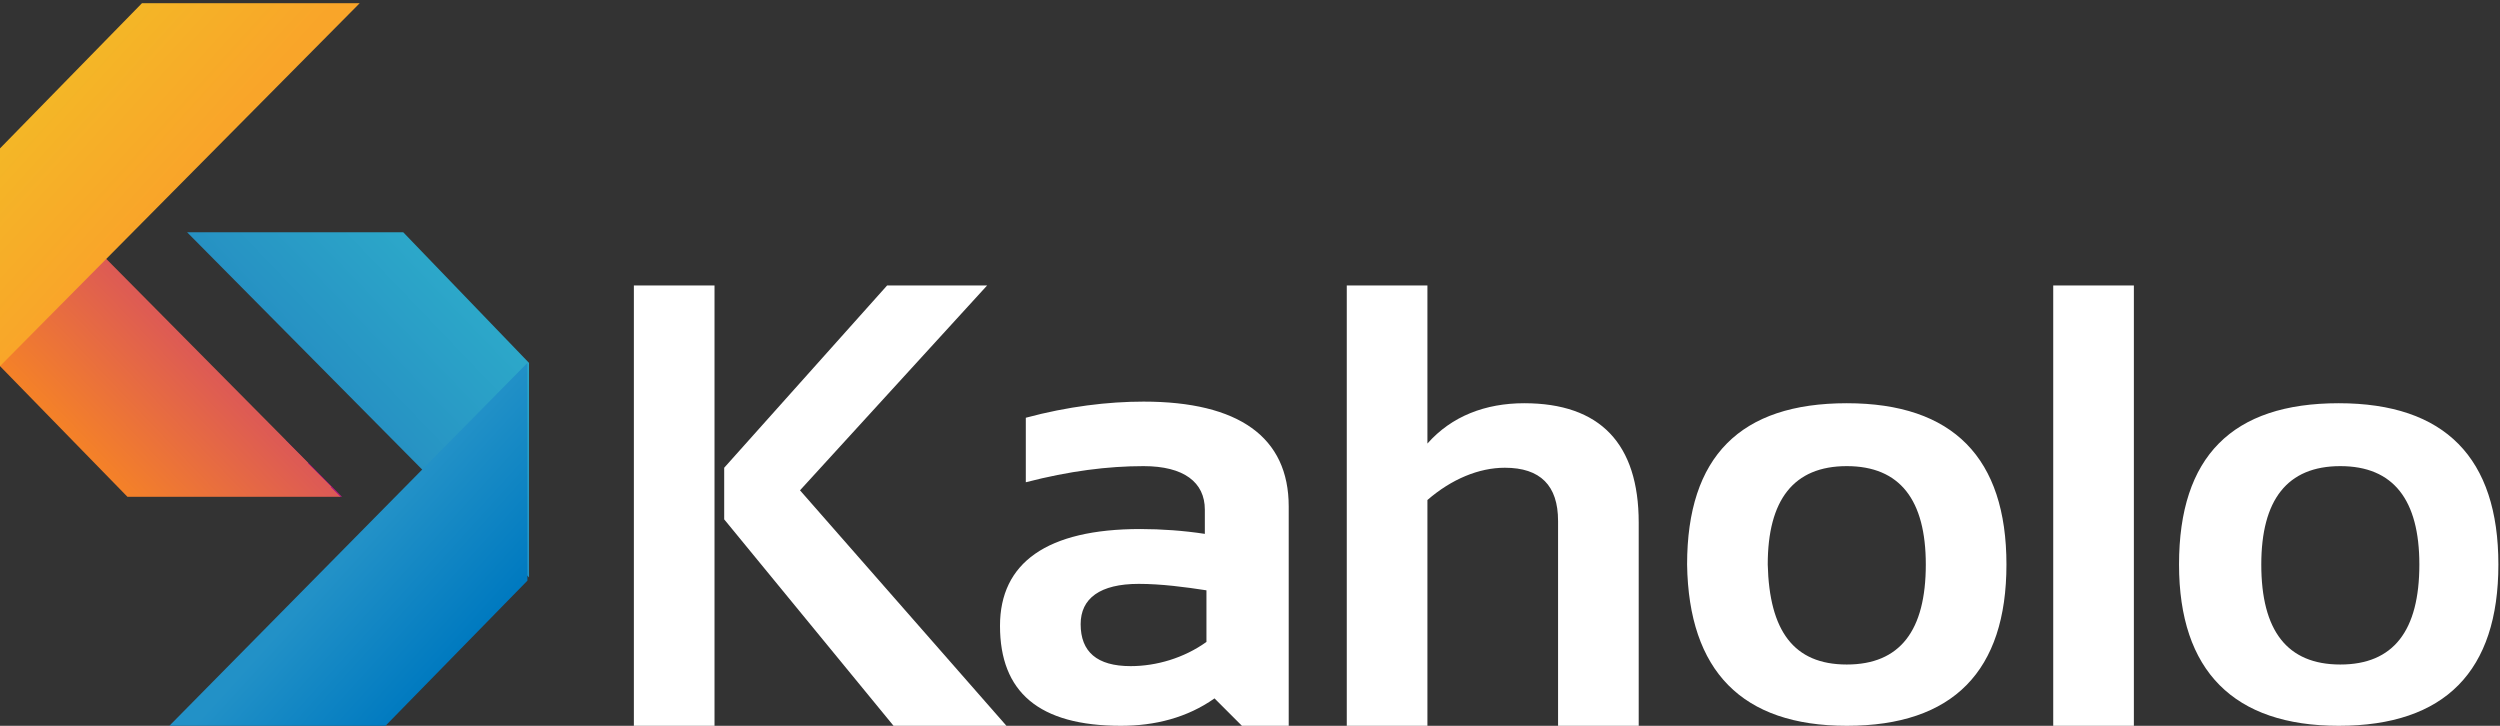<?xml version="1.0" encoding="utf-8"?>
<!-- Generator: Adobe Illustrator 22.0.1, SVG Export Plug-In . SVG Version: 6.00 Build 0)  -->
<svg version="1.1" id="Layer_1" xmlns="http://www.w3.org/2000/svg" xmlns:xlink="http://www.w3.org/1999/xlink" x="0px" y="0px"
	 viewBox="0 0 155 45" style="enable-background:new 0 0 155 45;" xml:space="preserve">
<rect x="0" y="0" width="155" height="45" fill="#333333" stroke="none"/>
<style type="text/css">
	.st0{fill:#FFFFFF;}
	.st1{fill:url(#SVGID_1_);}
	.st2{fill:url(#SVGID_2_);}
	.st3{fill:url(#SVGID_3_);}
	.st4{fill:url(#SVGID_4_);}
</style>
<g>
	<g>
		<path class="st0" d="M44.3,17.7V45h-5V17.7H44.3z M61.2,17.7L49.6,30.4L62.4,45h-7L44.9,32.2V29L55,17.7H61.2z"/>
		<path class="st0" d="M62,38.8c0-3.9,2.9-6,8.7-6c1.3,0,2.7,0.1,4,0.3v-1.5c0-1.7-1.3-2.7-3.8-2.7c-2.2,0-4.6,0.3-7.3,1v-4
			c2.6-0.7,5.1-1,7.3-1c5.9,0,9,2.2,9,6.5V45H77l-1.7-1.7c-1.7,1.2-3.7,1.7-5.8,1.7C64.4,45,62,42.9,62,38.8z M70.6,36.2
			c-2.4,0-3.6,0.9-3.6,2.5c0,1.7,1,2.6,3.1,2.6c1.6,0,3.3-0.5,4.7-1.5v-3.2C73.5,36.4,72,36.2,70.6,36.2z"/>
		<path class="st0" d="M83.5,45V17.7h5v9.8c1.5-1.7,3.6-2.5,6-2.5c4.7,0,7.1,2.5,7.1,7.4V45h-5V32.3c0-2.2-1.1-3.3-3.3-3.3
			c-1.6,0-3.3,0.7-4.8,2v14H83.5z"/>
		<path class="st0" d="M104.6,35c0-6.7,3.3-10,9.9-10s9.9,3.4,9.9,10s-3.3,10-9.9,10C108,45,104.7,41.6,104.6,35z M114.5,41.2
			c3.3,0,4.9-2.1,4.9-6.2c0-4-1.6-6.1-4.9-6.1c-3.3,0-4.9,2.1-4.9,6.1C109.7,39.1,111.2,41.2,114.5,41.2z"/>
		<path class="st0" d="M132.3,17.7V45h-5V17.7H132.3z"/>
		<path class="st0" d="M135.1,35c0-6.7,3.3-10,9.9-10s9.9,3.4,9.9,10s-3.3,10-9.9,10C138.5,45,135.1,41.6,135.1,35z M145.1,41.2
			c3.3,0,4.9-2.1,4.9-6.2c0-4-1.6-6.1-4.9-6.1s-4.9,2.1-4.9,6.1C140.2,39.1,141.8,41.2,145.1,41.2z"/>
	</g>
	<g>
		
			<linearGradient id="SVGID_1_" gradientUnits="userSpaceOnUse" x1="3.883" y1="15.468" x2="10.735" y2="22.028" gradientTransform="matrix(1 0 0 -1 0 42)">
			<stop  offset="0" style="stop-color:#F48128"/>
			<stop  offset="1" style="stop-color:#DC5956"/>
			<stop  offset="1" style="stop-color:#B51F7D"/>
		</linearGradient>
		<path class="st1" d="M21.2,30.8H7.9L0,22.7V9.4L21.2,30.8z"/>
		
			<linearGradient id="SVGID_2_" gradientUnits="userSpaceOnUse" x1="10.861" y1="30.757" x2="4.128" y2="36.847" gradientTransform="matrix(1 0 0 -1 0 42)">
			<stop  offset="0" style="stop-color:#F9A529"/>
			<stop  offset="1" style="stop-color:#F4B627"/>
		</linearGradient>
		<path class="st2" d="M22.3,0.2H8.8L0,9.2v13.5L22.3,0.2z"/>
	</g>
	<g>
		
			<linearGradient id="SVGID_3_" gradientUnits="userSpaceOnUse" x1="-80.259" y1="-533.894" x2="-73.407" y2="-527.333" gradientTransform="matrix(-1 0 0 1 -51.395 552.608)">
			<stop  offset="0" style="stop-color:#2CA7C9"/>
			<stop  offset="1" style="stop-color:#2691C3"/>
		</linearGradient>
		<path class="st3" d="M11.6,14.4H25l7.8,8.1v13.3L11.6,14.4z"/>
		
			<linearGradient id="SVGID_4_" gradientUnits="userSpaceOnUse" x1="-73.28" y1="-518.605" x2="-80.014" y2="-512.515" gradientTransform="matrix(-1 0 0 1 -51.395 552.608)">
			<stop  offset="0" style="stop-color:#2291C7"/>
			<stop  offset="1" style="stop-color:#007AC0"/>
		</linearGradient>
		<path class="st4" d="M10.5,45h13.4l8.8-9V22.5L10.5,45z"/>
	</g>
</g>
</svg>
